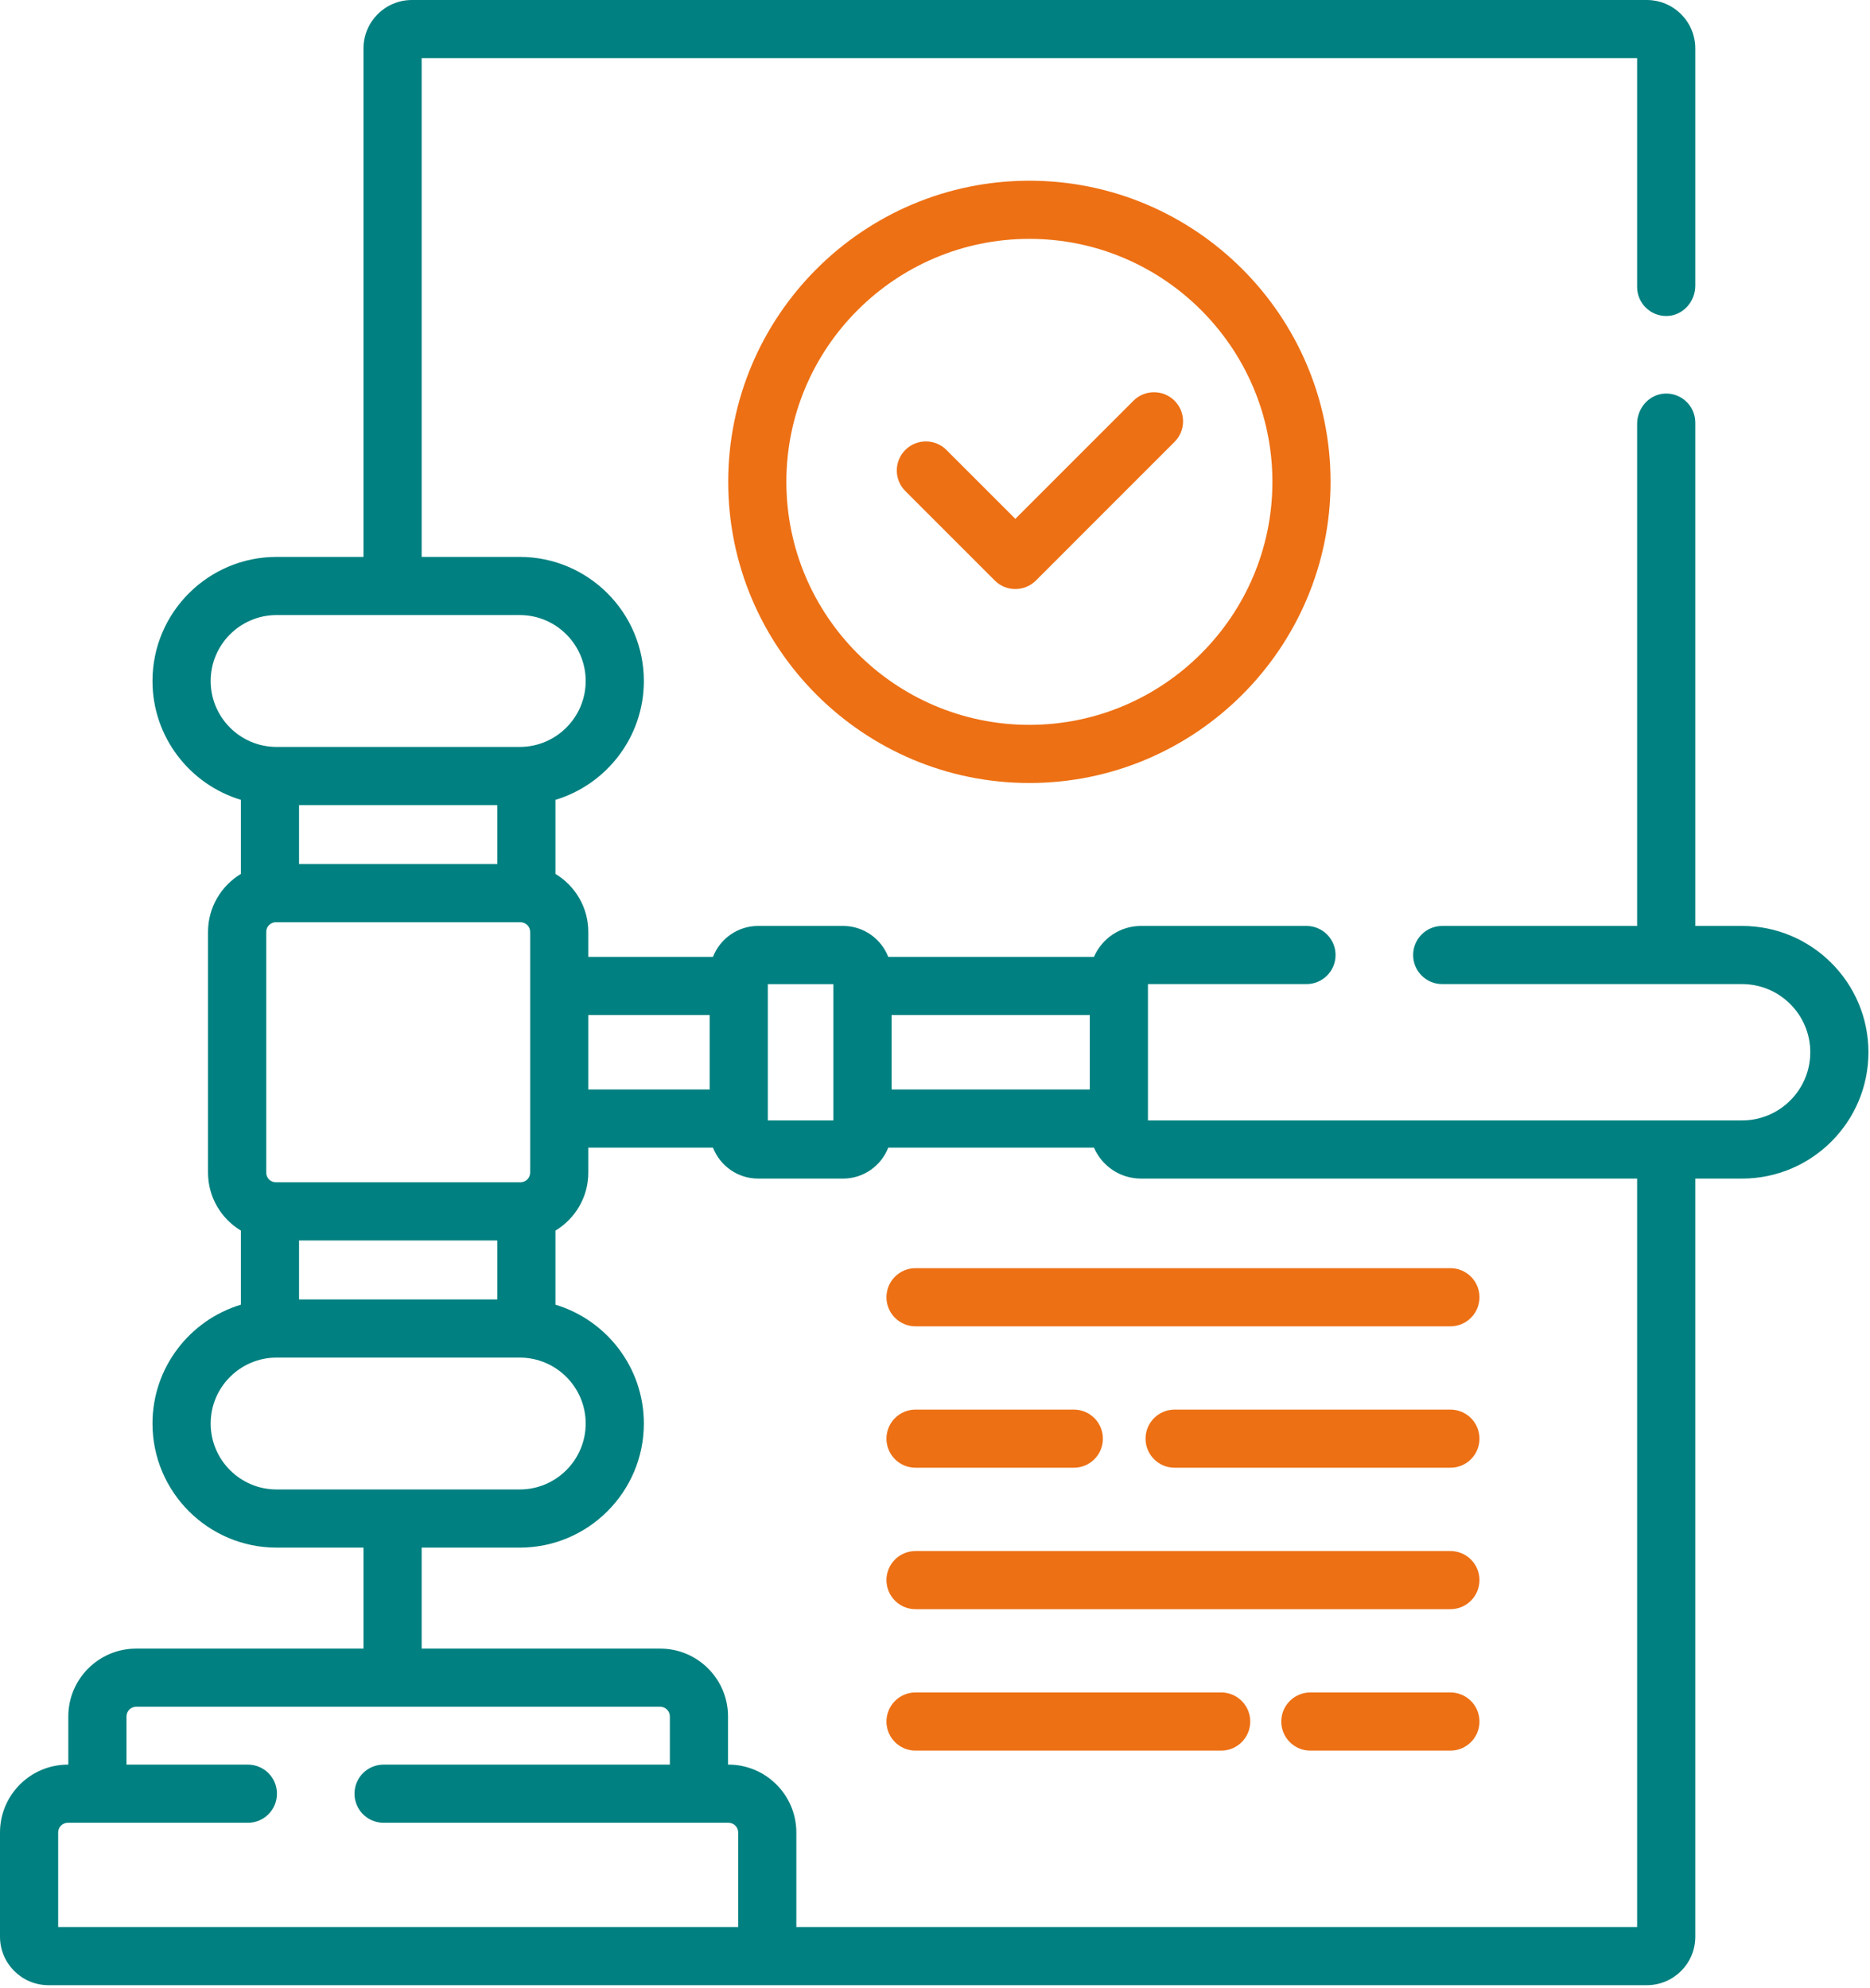 <svg width="79" height="84" viewBox="0 0 79 84" fill="none" xmlns="http://www.w3.org/2000/svg">
<path d="M73.598 39.121H71.619V17.856C71.619 17.165 71.049 16.607 70.353 16.628C69.68 16.648 69.162 17.235 69.162 17.907V39.121H60.927C60.249 39.121 59.699 39.671 59.699 40.35C59.699 41.028 60.249 41.578 60.927 41.578H73.598C75.185 41.578 76.477 42.87 76.477 44.458C76.477 46.046 75.185 47.338 73.598 47.338H48.496V41.578H55.194C55.872 41.578 56.422 41.028 56.422 40.35C56.422 39.671 55.872 39.121 55.194 39.121H48.201C47.313 39.121 46.548 39.66 46.216 40.428H37.525C37.227 39.665 36.486 39.121 35.618 39.121H32.027C31.16 39.121 30.418 39.665 30.12 40.428H24.854V39.374C24.854 38.334 24.296 37.424 23.465 36.922V33.793C25.623 33.144 27.2 31.139 27.2 28.772C27.2 25.881 24.848 23.529 21.956 23.529H17.813V2.457H69.162V12.123C69.162 12.813 69.732 13.371 70.428 13.351C71.101 13.331 71.619 12.744 71.619 12.071V2.048C71.619 0.917 70.702 0 69.571 0H17.403C16.272 0 15.356 0.917 15.356 2.048V23.529H11.686C8.795 23.529 6.442 25.881 6.442 28.772C6.442 31.139 8.019 33.144 10.177 33.793V36.922C9.346 37.424 8.788 38.334 8.788 39.374V49.542C8.788 50.582 9.346 51.492 10.177 51.994V55.123C8.019 55.772 6.442 57.777 6.442 60.144C6.442 63.035 8.795 65.387 11.686 65.387H15.356V69.653H5.753C4.172 69.653 2.886 70.939 2.886 72.519V74.555H2.867C1.286 74.555 0 75.841 0 77.421V81.827C0 82.956 0.919 83.874 2.048 83.874H69.571C70.702 83.874 71.619 82.958 71.619 81.827V49.795H73.597C76.54 49.795 78.934 47.401 78.934 44.458C78.934 41.515 76.54 39.121 73.598 39.121ZM37.666 42.886H46.039V46.031H37.666V42.886ZM32.437 41.579H35.208V47.338H32.437V41.579ZM24.854 42.886H29.98V46.031H24.854V42.886ZM8.9 28.772C8.9 27.236 10.15 25.986 11.686 25.986H21.956C23.493 25.986 24.743 27.236 24.743 28.772C24.743 30.308 23.493 31.558 21.956 31.558H11.686C10.15 31.559 8.9 30.309 8.9 28.772ZM11.655 49.952C11.429 49.952 11.246 49.768 11.246 49.542V39.374C11.246 39.148 11.429 38.964 11.655 38.964H21.987C22.213 38.964 22.397 39.148 22.397 39.374V49.542C22.397 49.768 22.213 49.952 21.987 49.952H11.655ZM21.008 52.409V54.901H12.634V52.409H21.008ZM12.634 36.507V34.016H21.008V36.507H12.634ZM11.686 62.93C10.15 62.93 8.9 61.68 8.9 60.144C8.9 58.608 10.15 57.358 11.686 57.358H21.956C23.493 57.358 24.743 58.608 24.743 60.144C24.743 61.68 23.493 62.93 21.956 62.93H11.686ZM31.185 81.417H2.457V77.421C2.457 77.196 2.641 77.012 2.867 77.012H10.472C11.15 77.012 11.7 76.462 11.7 75.783C11.7 75.105 11.15 74.555 10.472 74.555H5.343V72.519C5.343 72.294 5.527 72.11 5.753 72.11H27.889C28.115 72.11 28.299 72.294 28.299 72.519V74.555H16.205C15.526 74.555 14.976 75.105 14.976 75.783C14.976 76.462 15.526 77.012 16.205 77.012H30.776C31.002 77.012 31.185 77.196 31.185 77.421V81.417ZM69.162 81.417H33.642V77.421C33.642 75.841 32.356 74.555 30.776 74.555H30.756V72.519C30.756 70.939 29.47 69.653 27.889 69.653H17.813V65.387H21.956C24.848 65.387 27.2 63.035 27.2 60.144C27.2 57.777 25.623 55.772 23.465 55.123V51.994C24.296 51.492 24.854 50.582 24.854 49.542V48.488H30.12C30.418 49.251 31.16 49.795 32.027 49.795H35.618C36.486 49.795 37.227 49.251 37.525 48.488H46.216C46.548 49.256 47.313 49.795 48.201 49.795H69.162V81.417H69.162Z" fill="#008080"/>
<path d="M30.764 20.358C30.764 27.374 36.471 33.082 43.487 33.082C50.503 33.082 56.211 27.374 56.211 20.358C56.211 13.343 50.503 7.635 43.487 7.635C36.471 7.635 30.764 13.343 30.764 20.358ZM53.754 20.358C53.754 26.019 49.148 30.625 43.487 30.625C37.826 30.625 33.221 26.019 33.221 20.358C33.221 14.698 37.826 10.092 43.487 10.092C49.148 10.092 53.754 14.698 53.754 20.358Z" fill="#ED7014"/>
<path d="M39.983 19.01C39.503 18.53 38.725 18.53 38.246 19.01C37.766 19.49 37.766 20.268 38.246 20.747L42.025 24.527C42.265 24.767 42.579 24.887 42.894 24.887C43.208 24.887 43.523 24.767 43.763 24.527L49.62 18.669C50.1 18.189 50.1 17.411 49.62 16.931C49.14 16.452 48.362 16.452 47.883 16.931L42.894 21.921L39.983 19.01Z" fill="#ED7014"/>
<path d="M37.449 54.808C37.449 55.487 37.999 56.037 38.678 56.037H61.273C61.952 56.037 62.502 55.487 62.502 54.808C62.502 54.13 61.952 53.58 61.273 53.58H38.678C37.999 53.58 37.449 54.13 37.449 54.808Z" fill="#ED7014"/>
<path d="M61.273 59.555H49.624C48.945 59.555 48.395 60.105 48.395 60.784C48.395 61.462 48.945 62.012 49.624 62.012H61.273C61.952 62.012 62.502 61.462 62.502 60.784C62.502 60.105 61.952 59.555 61.273 59.555Z" fill="#ED7014"/>
<path d="M38.678 62.012H45.365C46.043 62.012 46.593 61.462 46.593 60.784C46.593 60.105 46.043 59.555 45.365 59.555H38.678C37.999 59.555 37.449 60.105 37.449 60.784C37.449 61.462 37.999 62.012 38.678 62.012Z" fill="#ED7014"/>
<path d="M61.273 65.531H38.678C37.999 65.531 37.449 66.081 37.449 66.759C37.449 67.438 37.999 67.988 38.678 67.988H61.273C61.952 67.988 62.502 67.438 62.502 66.759C62.502 66.081 61.952 65.531 61.273 65.531Z" fill="#ED7014"/>
<path d="M61.273 71.506H55.358C54.679 71.506 54.129 72.056 54.129 72.735C54.129 73.413 54.679 73.964 55.358 73.964H61.273C61.952 73.964 62.502 73.413 62.502 72.735C62.502 72.056 61.952 71.506 61.273 71.506Z" fill="#ED7014"/>
<path d="M51.59 71.506H38.678C37.999 71.506 37.449 72.056 37.449 72.735C37.449 73.413 37.999 73.964 38.678 73.964H51.59C52.269 73.964 52.818 73.413 52.818 72.735C52.818 72.056 52.269 71.506 51.59 71.506Z" fill="#ED7014"/>
</svg>
